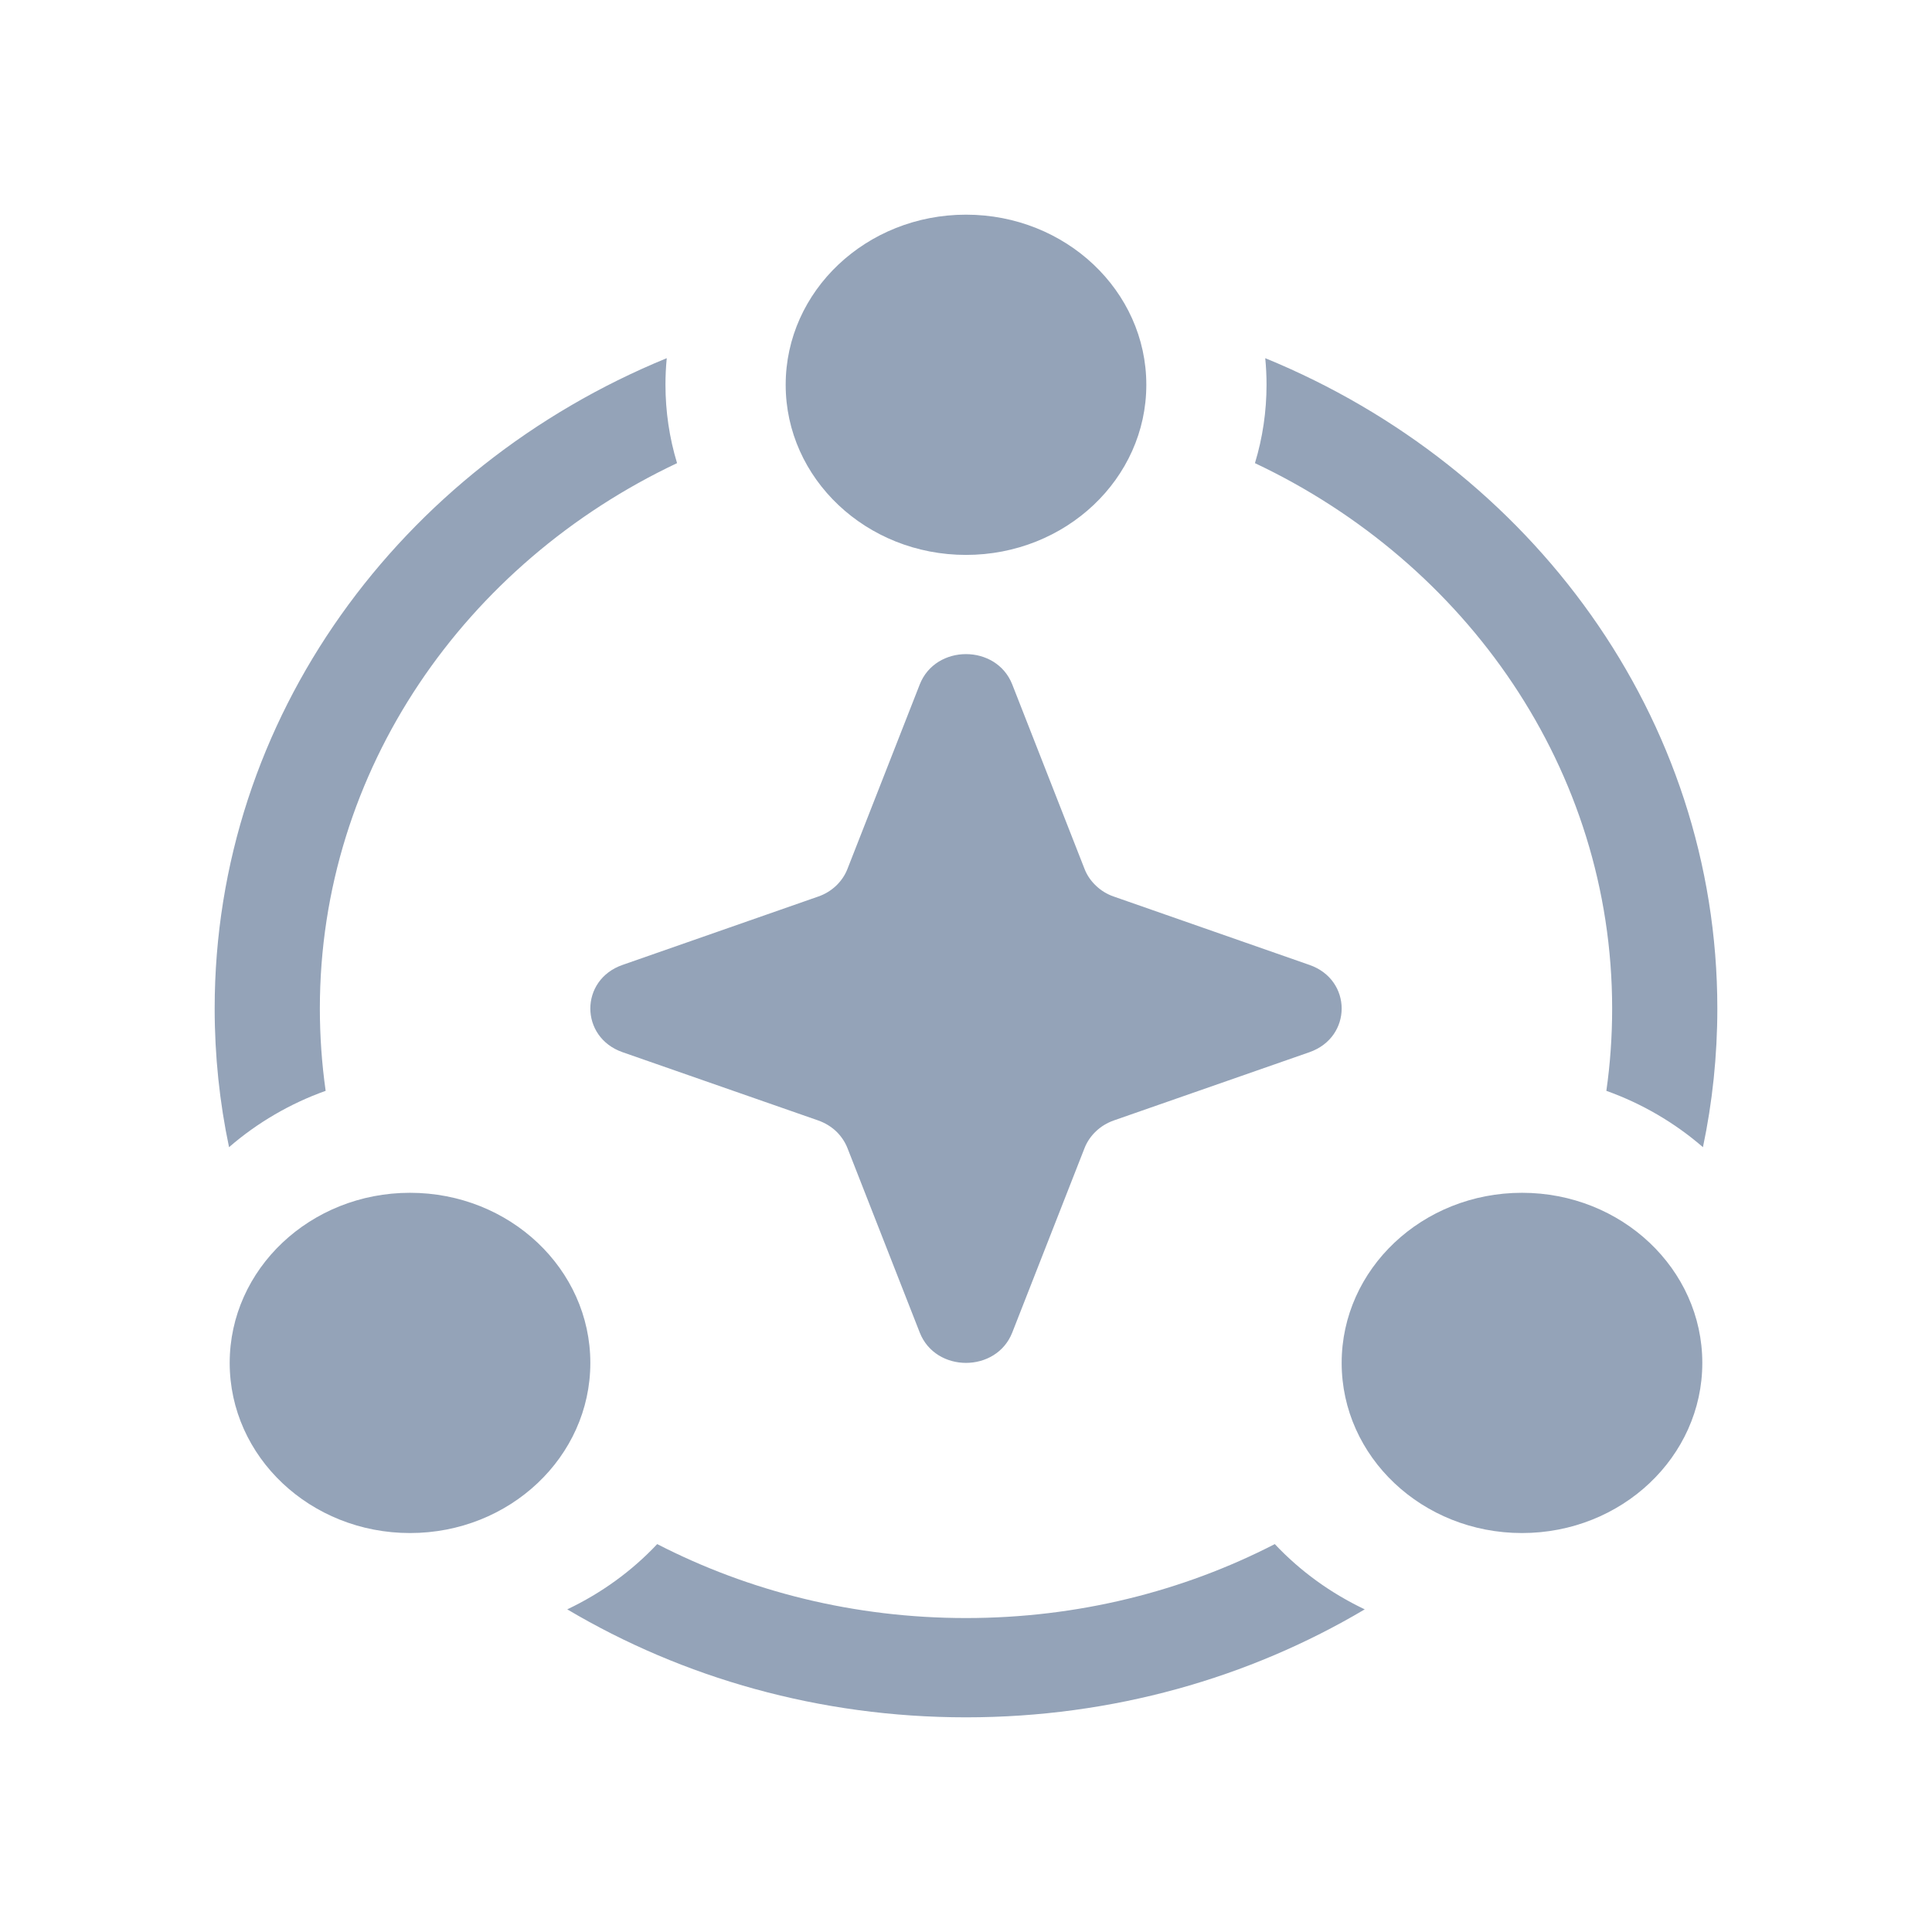 <?xml version="1.0" encoding="UTF-8"?>
<svg width="18px" height="18px" viewBox="0 0 18 18" version="1.1" xmlns="http://www.w3.org/2000/svg" xmlns:xlink="http://www.w3.org/1999/xlink">
    <title>编组 2</title>
    <g id="L5层级-UI" stroke="none" stroke-width="1" fill="none" fill-rule="evenodd">
        <g id="多agent协作完成备份-3" transform="translate(-33, -315)">
            <g id="编组-2" transform="translate(33, 315)">
                <rect id="矩形" x="0" y="0" width="18" height="18"></rect>
                <g id="思考过程-1" transform="translate(2, 2)" fill="#94A3B8" fill-rule="nonzero">
                    <path d="M8.68,1.585 C8.68,2.46 7.928,3.17 7,3.17 C6.072,3.17 5.32,2.46 5.32,1.585 C5.32,0.71 6.072,0 7,0 C7.928,0 8.68,0.71 8.68,1.585 Z M9.692,2.315 C9.764,2.078 9.8,1.832 9.8,1.585 C9.8,1.502 9.796,1.419 9.788,1.337 C12.267,2.353 14,4.684 14,7.396 C14,7.838 13.954,8.271 13.866,8.688 C13.604,8.461 13.299,8.282 12.966,8.163 C13.002,7.912 13.02,7.656 13.02,7.396 C13.02,5.172 11.665,3.247 9.692,2.315 L9.692,2.315 Z M4.308,2.315 C4.236,2.078 4.2,1.832 4.2,1.585 C4.2,1.501 4.204,1.419 4.212,1.337 C1.733,2.353 0,4.684 0,7.396 C0,7.838 0.046,8.271 0.134,8.688 C0.396,8.461 0.701,8.282 1.034,8.163 C0.998,7.909 0.98,7.653 0.98,7.396 C0.98,5.172 2.335,3.247 4.308,2.315 L4.308,2.315 Z M4.123,12.386 C3.887,12.637 3.603,12.843 3.285,12.994 C4.361,13.632 5.635,14 7,14 C8.365,14 9.639,13.632 10.715,12.994 C10.397,12.843 10.113,12.637 9.877,12.386 C9.022,12.826 8.042,13.075 7,13.075 C5.958,13.075 4.978,12.826 4.123,12.386 Z M1.82,12.283 C2.748,12.283 3.5,11.573 3.5,10.698 C3.5,9.823 2.748,9.113 1.82,9.113 C0.892,9.113 0.14,9.823 0.14,10.698 C0.14,11.573 0.892,12.283 1.82,12.283 Z M13.86,10.698 C13.86,11.573 13.108,12.283 12.18,12.283 C11.252,12.283 10.5,11.573 10.5,10.698 C10.5,9.823 11.252,9.113 12.18,9.113 C13.108,9.113 13.86,9.823 13.86,10.698 Z M6.569,4.377 C6.717,4 7.283,4 7.431,4.377 L8.105,6.097 C8.128,6.156 8.165,6.209 8.212,6.253 C8.258,6.297 8.315,6.332 8.377,6.353 L10.2,6.99 C10.6,7.129 10.6,7.663 10.2,7.803 L8.377,8.439 C8.315,8.461 8.258,8.495 8.212,8.539 C8.165,8.583 8.128,8.637 8.105,8.695 L7.431,10.415 C7.283,10.792 6.717,10.792 6.569,10.415 L5.895,8.695 C5.872,8.637 5.835,8.583 5.789,8.539 C5.742,8.495 5.685,8.461 5.623,8.439 L3.8,7.803 C3.4,7.663 3.4,7.129 3.8,6.99 L5.623,6.353 C5.685,6.332 5.742,6.297 5.789,6.253 C5.835,6.209 5.872,6.156 5.895,6.097 L6.569,4.377 Z" id="形状"></path>
                </g>
            </g>
        </g>
    </g>
</svg>